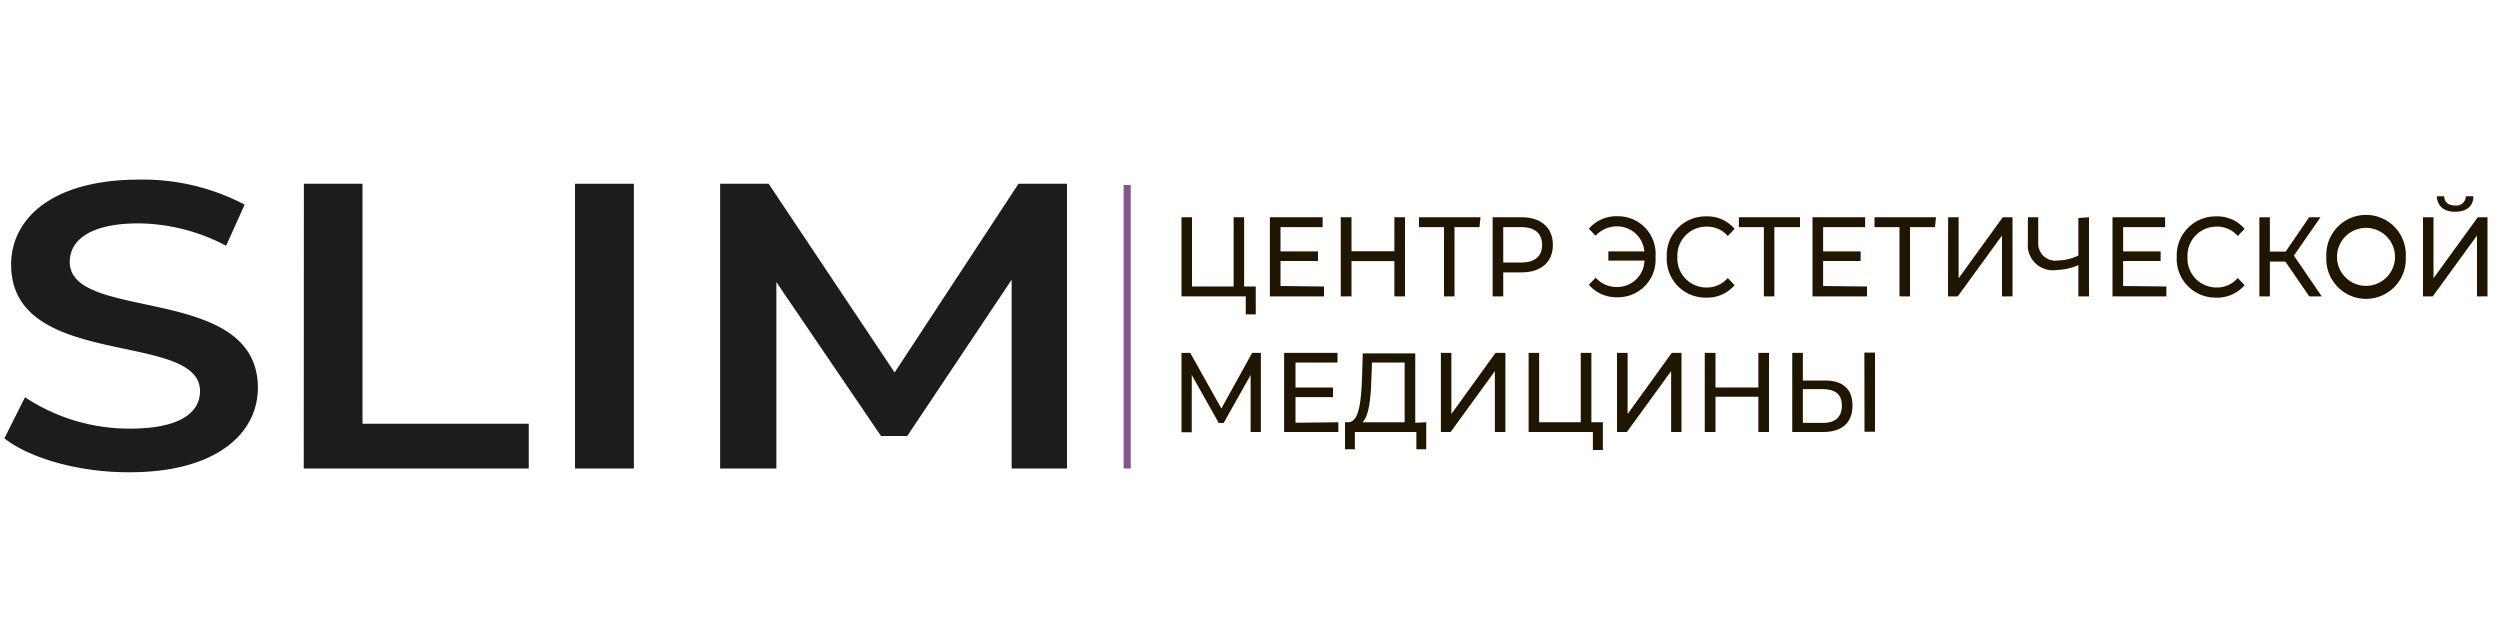 <svg id="Слой_1" data-name="Слой 1" xmlns="http://www.w3.org/2000/svg" viewBox="0 0 200 50"><defs><style>.cls-1{fill:#1d1c1a;}.cls-2{fill:#83558a;}.cls-3{fill:#201600;}</style></defs><path class="cls-1" d="M.35,35.07,2,31.78a15.1,15.1,0,0,0,8.38,2.51c4,0,5.62-1.27,5.62-3C16,26.41.89,29.64.89,21.17c0-3.67,3.27-6.8,10.23-6.8a17.48,17.48,0,0,1,8.45,2l-1.48,3.29a15.3,15.3,0,0,0-7-1.79c-3.91,0-5.51,1.36-5.51,3.09,0,4.85,15.05,1.69,15.05,10.06,0,3.64-3.3,6.76-10.26,6.76C6.4,37.8,2.45,36.7.35,35.07Z"/><path class="cls-1" d="M24.31,14.7H29V33.9H42.3v3.58h-18Z"/><path class="cls-1" d="M46,14.7h4.71V37.48H46Z"/><path class="cls-1" d="M80.93,37.48l0-15.1-8.35,12.5h-2.1L62.11,22.57V37.48h-4.5V14.7h3.88L71.57,29.8l9.91-15.1h3.88l0,22.78Z"/><rect class="cls-2" x="89.89" y="14.8" width="0.57" height="22.68"/><path class="cls-3" d="M100.46,22.92v2.23h-.8V23.71H94.52V17.38h.84v5.54h3.33V17.38h.84v5.54Z"/><path class="cls-3" d="M105.92,22.92v.79h-4.33V17.38h4.22v.79h-3.37v1.94h3v.77h-3v2Z"/><path class="cls-3" d="M112.4,17.38v6.33h-.85V20.89h-3.43v2.82h-.86V17.38h.86V20.1h3.43V17.38Z"/><path class="cls-3" d="M118.36,18.17h-2v5.54h-.84V18.17h-2v-.79h4.92Z"/><path class="cls-3" d="M124.23,19.59c0,1.37-.94,2.2-2.5,2.2h-1.47v1.92h-.85V17.38h2.32C123.29,17.38,124.23,18.22,124.23,19.59Zm-.86,0c0-.9-.57-1.42-1.66-1.42h-1.45V21h1.45C122.8,21,123.37,20.49,123.37,19.59Z"/><path class="cls-3" d="M132.44,20.55a3,3,0,0,1-3,3.23,2.9,2.9,0,0,1-2.33-1l.54-.57a2.25,2.25,0,0,0,1.75.75,2.18,2.18,0,0,0,2.16-2.11h-2.89v-.74h2.88a2.19,2.19,0,0,0-2.15-2,2.28,2.28,0,0,0-1.75.75l-.54-.56a2.9,2.9,0,0,1,2.33-1A3,3,0,0,1,132.44,20.55Z"/><path class="cls-3" d="M133.34,20.55a3.11,3.11,0,0,1,3.16-3.24,2.87,2.87,0,0,1,2.27,1l-.55.57a2.15,2.15,0,0,0-1.68-.75,2.32,2.32,0,0,0-2.35,2.43A2.32,2.32,0,0,0,136.54,23a2.19,2.19,0,0,0,1.68-.76l.55.57a2.88,2.88,0,0,1-2.28,1A3.1,3.1,0,0,1,133.34,20.55Z"/><path class="cls-3" d="M144,18.17h-2.05v5.54h-.84V18.17h-2v-.79H144Z"/><path class="cls-3" d="M149.36,22.92v.79H145V17.38h4.21v.79h-3.36v1.94h3v.77h-3v2Z"/><path class="cls-3" d="M154.8,18.17h-2v5.54h-.84V18.17h-2v-.79h4.92Z"/><path class="cls-3" d="M155.85,17.38h.84v4.88l3.53-4.88H161v6.33h-.84V18.84l-3.54,4.87h-.78Z"/><path class="cls-3" d="M167.12,17.38v6.33h-.85v-2.5a4.71,4.71,0,0,1-1.75.39,2,2,0,0,1-2.29-2.16V17.38h.83v2a1.37,1.37,0,0,0,1.56,1.46,3.88,3.88,0,0,0,1.65-.4v-3Z"/><path class="cls-3" d="M173.31,22.92v.79H169V17.38h4.21v.79h-3.36v1.94h3v.77h-3v2Z"/><path class="cls-3" d="M174.14,20.55a3.11,3.11,0,0,1,3.16-3.24,2.87,2.87,0,0,1,2.27,1l-.55.57a2.15,2.15,0,0,0-1.68-.75A2.32,2.32,0,0,0,175,20.55,2.32,2.32,0,0,0,177.34,23a2.19,2.19,0,0,0,1.68-.76l.55.57a2.88,2.88,0,0,1-2.28,1A3.1,3.1,0,0,1,174.14,20.55Z"/><path class="cls-3" d="M182.83,20.93h-1.24v2.78h-.84V17.38h.84v2.75h1.26l1.88-2.75h.91l-2.13,3.07,2.23,3.26h-1Z"/><path class="cls-3" d="M186.11,20.55a3.18,3.18,0,1,1,6.35,0,3.18,3.18,0,1,1-6.35,0Zm5.49,0a2.32,2.32,0,1,0-4.64,0,2.32,2.32,0,1,0,4.64,0Z"/><path class="cls-3" d="M193.84,17.38h.84v4.88l3.54-4.88H199v6.33h-.84V18.84l-3.54,4.87h-.78Zm1.1-1.68h.6c0,.47.34.74.87.74a.76.76,0,0,0,.86-.74h.6c0,.79-.54,1.24-1.46,1.24S195,16.49,194.94,15.7Z"/><path class="cls-3" d="M100.05,34.56V30l-2.16,3.84H97.5L95.34,30v4.58h-.82V28.23h.7l2.49,4.45,2.46-4.45h.7v6.33Z"/><path class="cls-3" d="M107.07,33.78v.78h-4.34V28.23H107V29h-3.36V31h3v.77h-3v2.05Z"/><path class="cls-3" d="M114.1,33.78v2.16h-.79V34.56h-4.92v1.38h-.79V33.78h.29c.82-.06,1-1.59,1.07-3.51l.06-2h4.2v5.55Zm-5.1,0h3.37V29h-2.61l-.05,1.33C109.66,31.9,109.52,33.29,109,33.78Z"/><path class="cls-3" d="M115.27,28.23h.84v4.89l3.53-4.89h.79v6.33h-.84V29.69l-3.54,4.87h-.78Z"/><path class="cls-3" d="M128.23,33.78V36h-.8V34.56h-5.14V28.23h.84v5.55h3.33V28.23h.85v5.55Z"/><path class="cls-3" d="M129.36,28.23h.85v4.89l3.53-4.89h.78v6.33h-.83V29.69l-3.54,4.87h-.79Z"/><path class="cls-3" d="M141.52,28.23v6.33h-.85V31.74h-3.43v2.82h-.86V28.23h.86V31h3.43V28.23Z"/><path class="cls-3" d="M148.2,32.44c0,1.4-.86,2.12-2.35,2.12h-2.47V28.23h.85v2.21H146C147.42,30.44,148.2,31.12,148.2,32.44Zm-.85,0c0-.9-.54-1.31-1.54-1.31h-1.58v2.7h1.58C146.8,33.85,147.35,33.37,147.35,32.46Zm1.8-4.23H150v6.33h-.84Z"/></svg>